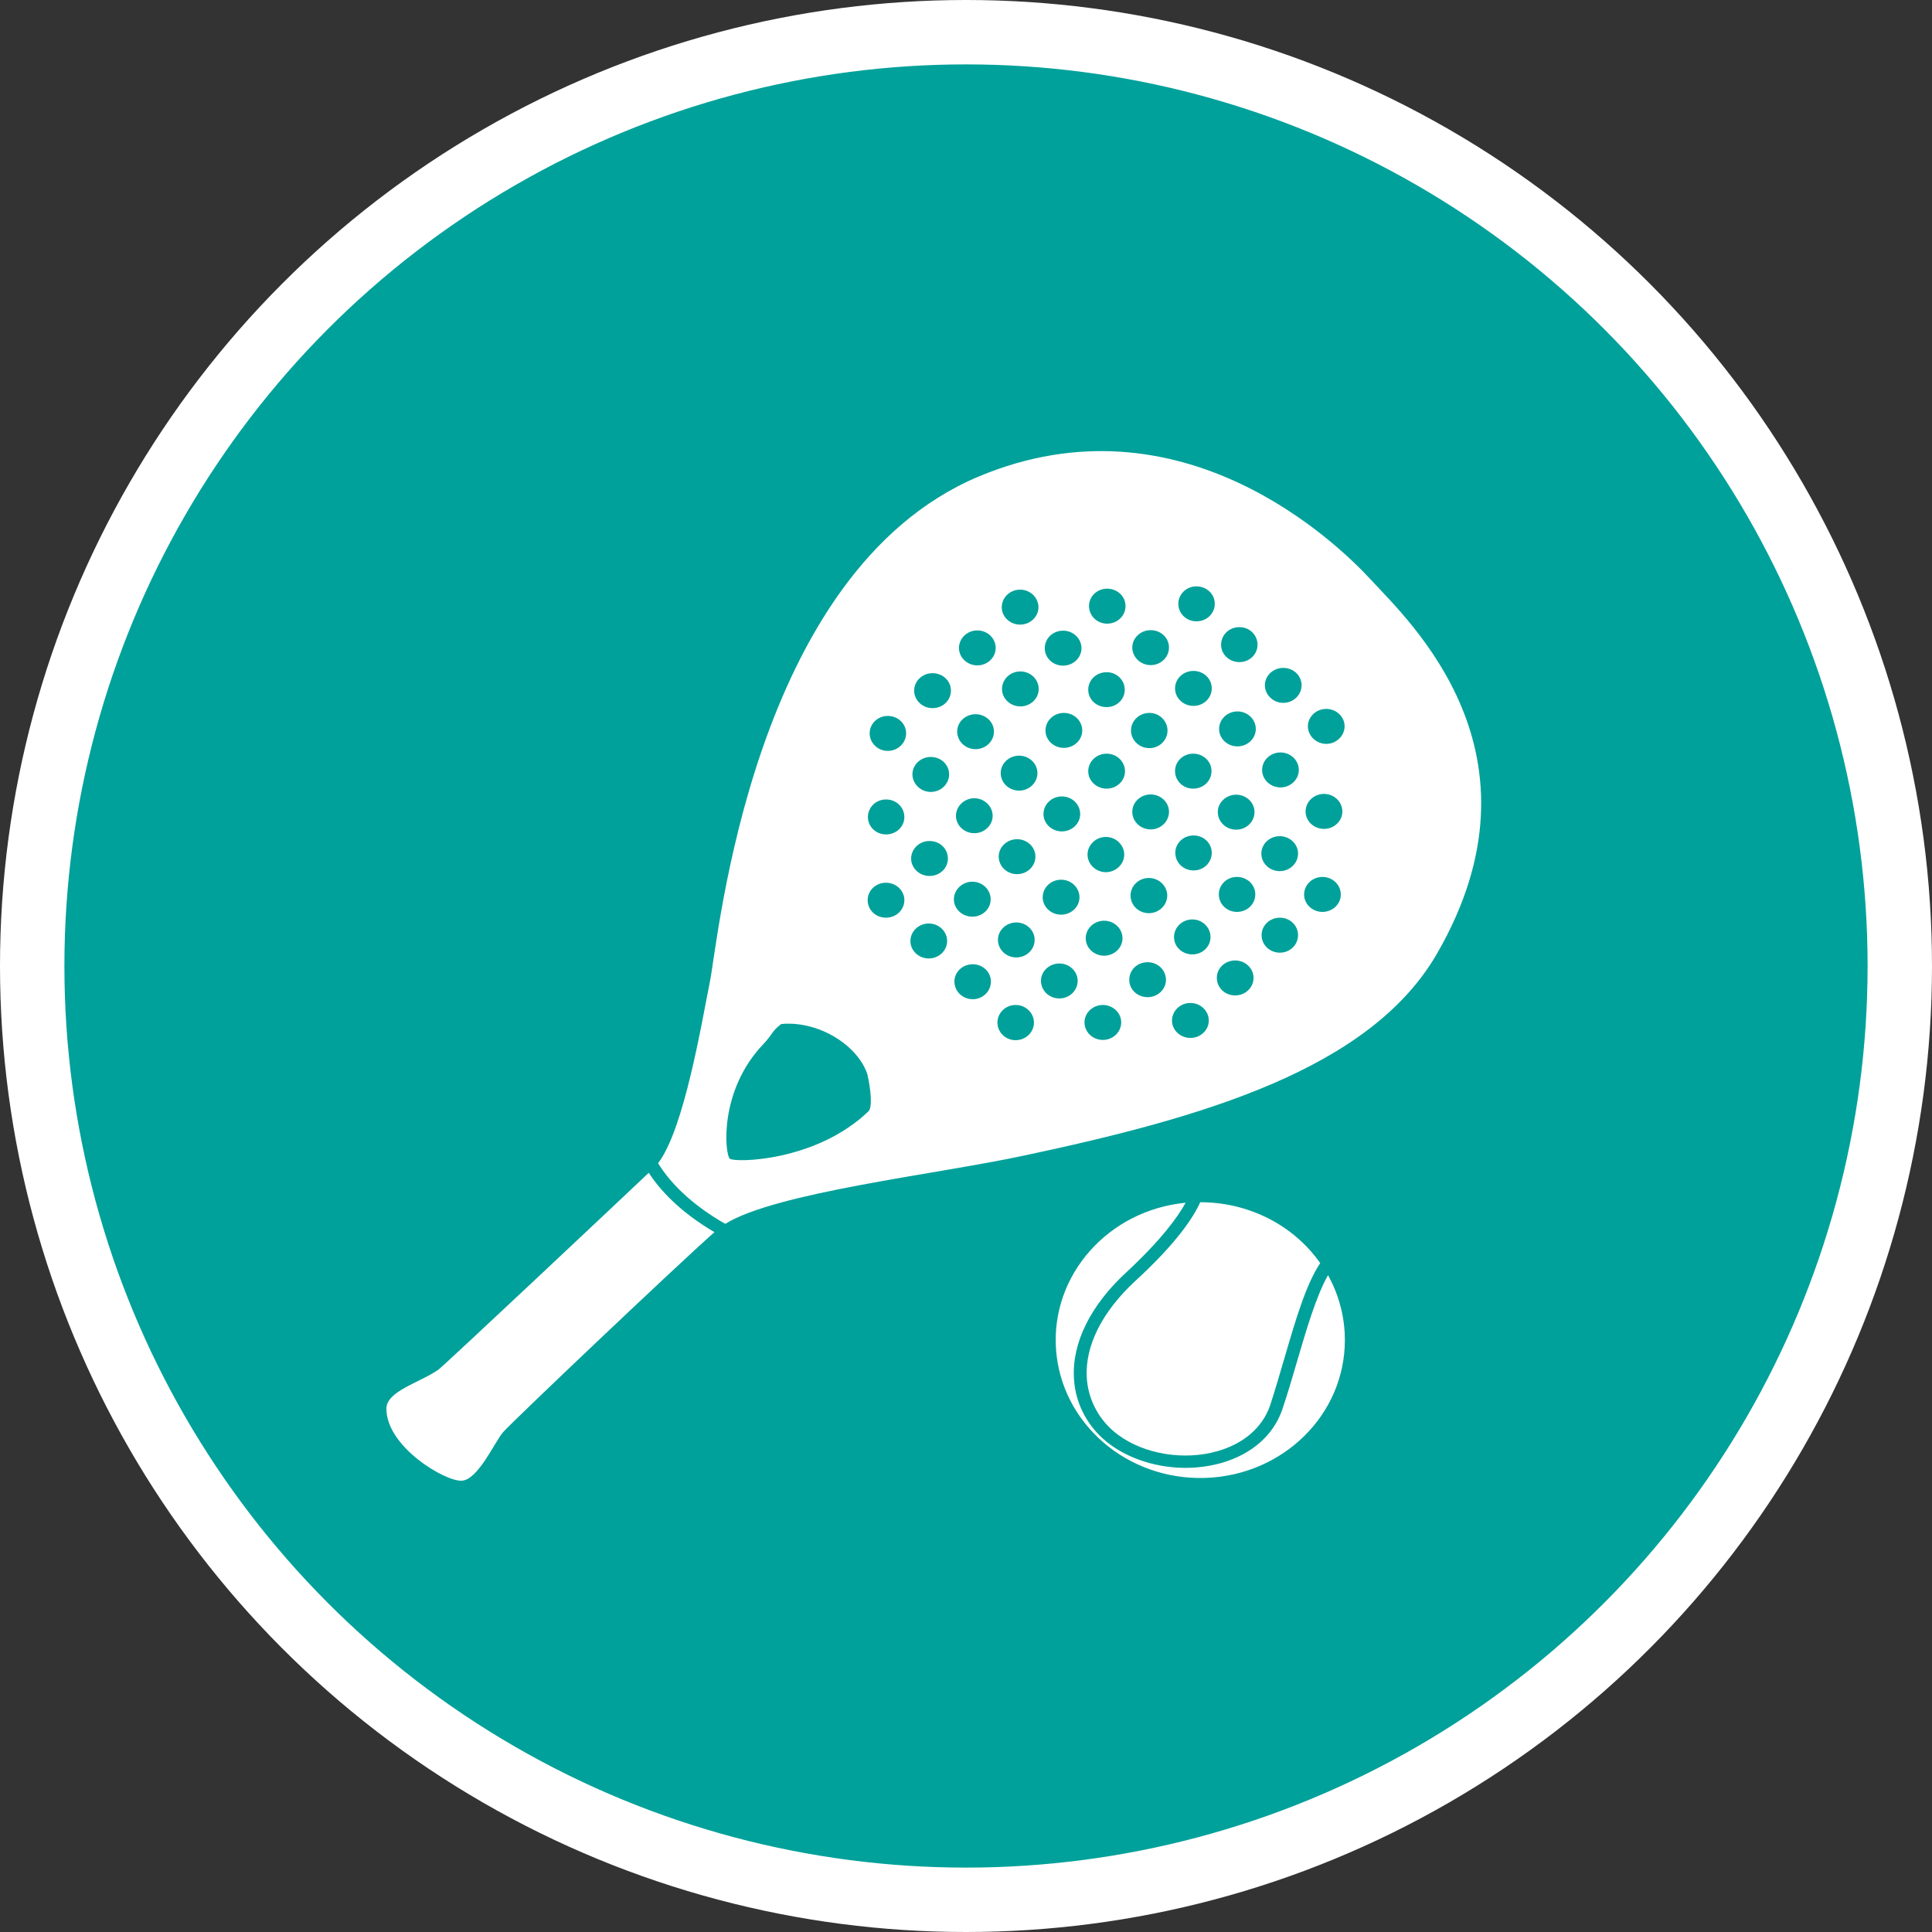 <?xml version="1.0" encoding="UTF-8" standalone="no"?>
<!-- Created with Inkscape (http://www.inkscape.org/) -->

<svg
   xmlns:dc="http://purl.org/dc/elements/1.1/"
   xmlns:cc="http://creativecommons.org/ns#"
   xmlns:rdf="http://www.w3.org/1999/02/22-rdf-syntax-ns#"
   xmlns:svg="http://www.w3.org/2000/svg"
   xmlns="http://www.w3.org/2000/svg"
   xmlns:xlink="http://www.w3.org/1999/xlink"
   xmlns:sodipodi="http://sodipodi.sourceforge.net/DTD/sodipodi-0.dtd"
   xmlns:inkscape="http://www.inkscape.org/namespaces/inkscape"
   width="30px"
   height="30px"
   version="1.1"
   id="svg8"
   inkscape:version="0.92.4 5da689c313, 2019-01-14"
   sodipodi:docname="container.svg">
  <rect width="100%" height="100%" fill="#333333" stroke="none"/>
  <defs
     id="defs2" />
  <sodipodi:namedview
     id="base"
     pagecolor="#ffffff"
     bordercolor="#666666"
     borderopacity="1.0"
     inkscape:pageopacity="0.0"
     inkscape:pageshadow="2"
     inkscape:zoom="13.049334"
     inkscape:cx="18.679046"
     inkscape:cy="12.165829"
     inkscape:document-units="px"
     inkscape:current-layer="layer1"
     showgrid="false"
     inkscape:snap-page="false"
     units="px"
     inkscape:window-width="1884"
     inkscape:window-height="1061"
     inkscape:window-x="0"
     inkscape:window-y="0"
     inkscape:window-maximized="1"
     fit-margin-top="0"
     fit-margin-left="0"
     fit-margin-right="0"
     fit-margin-bottom="0" />
    <circle
       style="color:#000000;clip-rule:nonzero;display:inline;overflow:visible;visibility:visible;opacity:1;isolation:auto;mix-blend-mode:normal;color-interpolation:sRGB;color-interpolation-filters:linearRGB;solid-color:#000000;solid-opacity:1;vector-effect:none;fill:#00a19a;fill-opacity:1;fill-rule:evenodd;stroke:#ffffff;stroke-width:1;stroke-linecap:butt;stroke-linejoin:miter;stroke-miterlimit:4;stroke-dasharray:none;stroke-dashoffset:0;stroke-opacity:1;marker:none;color-rendering:auto;image-rendering:auto;shape-rendering:auto;text-rendering:auto;enable-background:accumulate"
       id="path815"
       cx="15"
       cy="15"
       r="14.5" />
<g transform="translate(6,7)"><g id="surface1">
<path style=" stroke:none;fill-rule:nonzero;fill:#FFFFFF;fill-opacity:1;" d="M 15.285 2 C 14.77 1.441 12.34 -0.922 9.191 0.402 C 5.664 1.891 5.156 7.594 5.023 8.246 C 4.898 8.863 4.625 10.531 4.219 11.062 C 4.367 11.305 4.672 11.668 5.262 12.004 C 6.047 11.516 8.527 11.238 9.895 10.945 C 12.676 10.355 15.27 9.605 16.309 7.816 C 18.109 4.707 15.891 2.656 15.285 2 Z M 12.527 4.703 C 12.688 4.703 12.812 4.824 12.812 4.973 C 12.812 5.125 12.688 5.246 12.527 5.246 C 12.371 5.246 12.246 5.125 12.246 4.973 C 12.246 4.824 12.371 4.703 12.527 4.703 Z M 12.246 3.688 C 12.246 3.539 12.375 3.418 12.531 3.418 C 12.691 3.418 12.816 3.539 12.816 3.688 C 12.816 3.84 12.691 3.961 12.531 3.961 C 12.375 3.961 12.246 3.84 12.246 3.688 Z M 10.508 2.793 C 10.664 2.793 10.793 2.914 10.793 3.066 C 10.793 3.215 10.664 3.336 10.508 3.336 C 10.348 3.336 10.223 3.215 10.223 3.066 C 10.223 2.914 10.348 2.793 10.508 2.793 Z M 9.84 2.156 C 9.996 2.156 10.125 2.277 10.125 2.43 C 10.125 2.578 9.996 2.699 9.84 2.699 C 9.684 2.699 9.555 2.578 9.555 2.43 C 9.555 2.277 9.684 2.156 9.84 2.156 Z M 7.484 10.258 C 6.664 11.043 5.406 11.055 5.332 10.992 C 5.258 10.93 5.152 9.941 5.859 9.207 C 5.996 9.062 5.984 9.012 6.129 8.902 C 6.129 8.902 6.512 8.84 6.949 9.094 C 7.383 9.348 7.469 9.684 7.469 9.684 C 7.52 9.906 7.551 10.195 7.484 10.258 Z M 7.758 7.25 C 7.598 7.25 7.473 7.129 7.473 6.977 C 7.473 6.828 7.598 6.707 7.758 6.707 C 7.914 6.707 8.043 6.828 8.043 6.977 C 8.043 7.129 7.914 7.25 7.758 7.25 Z M 7.758 5.957 C 7.602 5.957 7.477 5.836 7.477 5.688 C 7.477 5.535 7.602 5.414 7.758 5.414 C 7.918 5.414 8.043 5.535 8.043 5.688 C 8.043 5.836 7.918 5.957 7.758 5.957 Z M 7.785 4.66 C 7.629 4.66 7.504 4.535 7.504 4.387 C 7.504 4.238 7.629 4.117 7.785 4.117 C 7.945 4.117 8.07 4.238 8.07 4.387 C 8.07 4.535 7.945 4.66 7.785 4.66 Z M 8.422 7.883 C 8.266 7.883 8.137 7.762 8.137 7.613 C 8.137 7.461 8.266 7.34 8.422 7.34 C 8.578 7.34 8.707 7.461 8.707 7.613 C 8.707 7.762 8.578 7.883 8.422 7.883 Z M 8.434 6.602 C 8.277 6.602 8.148 6.48 8.148 6.332 C 8.148 6.18 8.277 6.059 8.434 6.059 C 8.594 6.059 8.719 6.18 8.719 6.332 C 8.719 6.48 8.594 6.602 8.434 6.602 Z M 8.453 5.297 C 8.297 5.297 8.168 5.172 8.168 5.023 C 8.168 4.875 8.297 4.754 8.453 4.754 C 8.613 4.754 8.738 4.875 8.738 5.023 C 8.738 5.172 8.613 5.297 8.453 5.297 Z M 8.48 3.996 C 8.324 3.996 8.195 3.875 8.195 3.723 C 8.195 3.574 8.324 3.453 8.48 3.453 C 8.641 3.453 8.766 3.574 8.766 3.723 C 8.766 3.875 8.641 3.996 8.48 3.996 Z M 9.105 8.516 C 8.945 8.516 8.82 8.391 8.82 8.242 C 8.82 8.094 8.945 7.973 9.105 7.973 C 9.262 7.973 9.387 8.094 9.387 8.242 C 9.387 8.391 9.262 8.516 9.105 8.516 Z M 8.812 6.965 C 8.812 6.816 8.941 6.691 9.098 6.691 C 9.258 6.691 9.383 6.816 9.383 6.965 C 9.383 7.113 9.258 7.234 9.098 7.234 C 8.941 7.234 8.812 7.113 8.812 6.965 Z M 9.129 5.938 C 8.973 5.938 8.844 5.816 8.844 5.668 C 8.844 5.52 8.973 5.395 9.129 5.395 C 9.285 5.395 9.414 5.52 9.414 5.668 C 9.414 5.816 9.285 5.938 9.129 5.938 Z M 9.148 4.633 C 8.992 4.633 8.863 4.512 8.863 4.359 C 8.863 4.211 8.992 4.09 9.148 4.09 C 9.305 4.09 9.434 4.211 9.434 4.359 C 9.434 4.512 9.305 4.633 9.148 4.633 Z M 9.176 3.332 C 9.02 3.332 8.891 3.211 8.891 3.062 C 8.891 2.91 9.02 2.789 9.176 2.789 C 9.332 2.789 9.461 2.91 9.461 3.062 C 9.461 3.211 9.332 3.332 9.176 3.332 Z M 9.77 9.152 C 9.613 9.152 9.488 9.027 9.488 8.879 C 9.488 8.73 9.613 8.605 9.77 8.605 C 9.93 8.605 10.055 8.73 10.055 8.879 C 10.055 9.027 9.93 9.152 9.77 9.152 Z M 9.781 7.867 C 9.625 7.867 9.496 7.746 9.496 7.594 C 9.496 7.445 9.625 7.324 9.781 7.324 C 9.938 7.324 10.066 7.445 10.066 7.594 C 10.066 7.746 9.938 7.867 9.781 7.867 Z M 9.793 6.574 C 9.637 6.574 9.508 6.453 9.508 6.301 C 9.508 6.152 9.637 6.031 9.793 6.031 C 9.949 6.031 10.078 6.152 10.078 6.301 C 10.078 6.453 9.949 6.574 9.793 6.574 Z M 9.824 5.277 C 9.668 5.277 9.539 5.156 9.539 5.004 C 9.539 4.855 9.668 4.734 9.824 4.734 C 9.98 4.734 10.109 4.855 10.109 5.004 C 10.109 5.156 9.98 5.277 9.824 5.277 Z M 9.844 3.969 C 9.688 3.969 9.559 3.848 9.559 3.699 C 9.559 3.547 9.688 3.426 9.844 3.426 C 10 3.426 10.129 3.547 10.129 3.699 C 10.129 3.848 10 3.969 9.844 3.969 Z M 10.449 8.504 C 10.293 8.504 10.164 8.383 10.164 8.23 C 10.164 8.082 10.293 7.961 10.449 7.961 C 10.605 7.961 10.734 8.082 10.734 8.23 C 10.734 8.383 10.605 8.504 10.449 8.504 Z M 10.477 7.203 C 10.32 7.203 10.191 7.082 10.191 6.934 C 10.191 6.781 10.32 6.66 10.477 6.66 C 10.633 6.66 10.762 6.781 10.762 6.934 C 10.762 7.082 10.633 7.203 10.477 7.203 Z M 10.488 5.91 C 10.332 5.91 10.203 5.789 10.203 5.641 C 10.203 5.488 10.332 5.367 10.488 5.367 C 10.645 5.367 10.773 5.488 10.773 5.641 C 10.773 5.789 10.645 5.91 10.488 5.91 Z M 10.52 4.613 C 10.363 4.613 10.234 4.492 10.234 4.344 C 10.234 4.191 10.363 4.07 10.52 4.07 C 10.676 4.07 10.805 4.191 10.805 4.344 C 10.805 4.492 10.676 4.613 10.52 4.613 Z M 11.125 9.148 C 10.969 9.148 10.84 9.027 10.84 8.875 C 10.84 8.727 10.969 8.605 11.125 8.605 C 11.281 8.605 11.41 8.727 11.41 8.875 C 11.41 9.027 11.281 9.148 11.125 9.148 Z M 11.145 7.84 C 10.988 7.84 10.859 7.719 10.859 7.57 C 10.859 7.418 10.988 7.297 11.145 7.297 C 11.301 7.297 11.43 7.418 11.43 7.57 C 11.43 7.719 11.301 7.84 11.145 7.84 Z M 11.172 6.543 C 11.016 6.543 10.887 6.418 10.887 6.27 C 10.887 6.121 11.016 5.996 11.172 5.996 C 11.328 5.996 11.457 6.121 11.457 6.27 C 11.457 6.418 11.328 6.543 11.172 6.543 Z M 11.184 5.246 C 11.027 5.246 10.898 5.125 10.898 4.977 C 10.898 4.824 11.027 4.703 11.184 4.703 C 11.34 4.703 11.469 4.824 11.469 4.977 C 11.469 5.125 11.34 5.246 11.184 5.246 Z M 10.898 3.711 C 10.898 3.559 11.023 3.438 11.184 3.438 C 11.34 3.438 11.465 3.559 11.465 3.711 C 11.465 3.859 11.34 3.98 11.184 3.98 C 11.023 3.98 10.898 3.859 10.898 3.711 Z M 11.191 2.684 C 11.035 2.684 10.91 2.562 10.91 2.41 C 10.91 2.262 11.035 2.141 11.191 2.141 C 11.352 2.141 11.477 2.262 11.477 2.41 C 11.477 2.562 11.352 2.684 11.191 2.684 Z M 11.82 8.484 C 11.66 8.484 11.535 8.363 11.535 8.215 C 11.535 8.062 11.66 7.941 11.82 7.941 C 11.977 7.941 12.105 8.062 12.105 8.215 C 12.105 8.363 11.977 8.484 11.82 8.484 Z M 11.84 7.18 C 11.68 7.18 11.555 7.055 11.555 6.906 C 11.555 6.758 11.68 6.633 11.84 6.633 C 11.996 6.633 12.125 6.758 12.125 6.906 C 12.125 7.055 11.996 7.18 11.84 7.18 Z M 11.867 5.879 C 11.711 5.879 11.582 5.758 11.582 5.605 C 11.582 5.457 11.711 5.336 11.867 5.336 C 12.023 5.336 12.152 5.457 12.152 5.605 C 12.152 5.758 12.023 5.879 11.867 5.879 Z M 11.562 4.344 C 11.562 4.195 11.688 4.07 11.848 4.07 C 12.004 4.07 12.129 4.195 12.129 4.344 C 12.129 4.492 12.004 4.617 11.848 4.617 C 11.688 4.617 11.562 4.492 11.562 4.344 Z M 11.867 3.328 C 11.711 3.328 11.582 3.203 11.582 3.055 C 11.582 2.906 11.711 2.785 11.867 2.785 C 12.027 2.785 12.152 2.906 12.152 3.055 C 12.152 3.203 12.027 3.328 11.867 3.328 Z M 12.484 9.117 C 12.328 9.117 12.199 8.996 12.199 8.848 C 12.199 8.695 12.328 8.574 12.484 8.574 C 12.641 8.574 12.77 8.695 12.77 8.848 C 12.77 8.996 12.641 9.117 12.484 9.117 Z M 12.516 7.82 C 12.355 7.82 12.23 7.699 12.23 7.551 C 12.23 7.402 12.355 7.277 12.516 7.277 C 12.672 7.277 12.797 7.402 12.797 7.551 C 12.797 7.699 12.672 7.82 12.516 7.82 Z M 12.535 6.516 C 12.375 6.516 12.25 6.395 12.25 6.242 C 12.25 6.094 12.375 5.973 12.535 5.973 C 12.691 5.973 12.816 6.094 12.816 6.242 C 12.816 6.395 12.691 6.516 12.535 6.516 Z M 12.578 2.648 C 12.422 2.648 12.297 2.527 12.297 2.375 C 12.297 2.227 12.422 2.105 12.578 2.105 C 12.738 2.105 12.863 2.227 12.863 2.375 C 12.863 2.527 12.738 2.648 12.578 2.648 Z M 13.18 8.457 C 13.02 8.457 12.895 8.336 12.895 8.184 C 12.895 8.035 13.02 7.914 13.18 7.914 C 13.336 7.914 13.465 8.035 13.465 8.184 C 13.465 8.336 13.336 8.457 13.18 8.457 Z M 13.207 7.16 C 13.051 7.16 12.926 7.039 12.926 6.887 C 12.926 6.738 13.051 6.617 13.207 6.617 C 13.367 6.617 13.492 6.738 13.492 6.887 C 13.492 7.039 13.367 7.16 13.207 7.16 Z M 12.91 5.609 C 12.91 5.461 13.039 5.34 13.195 5.34 C 13.352 5.34 13.48 5.461 13.48 5.609 C 13.48 5.762 13.352 5.883 13.195 5.883 C 13.039 5.883 12.91 5.762 12.91 5.609 Z M 13.215 4.59 C 13.059 4.59 12.93 4.469 12.93 4.32 C 12.93 4.168 13.059 4.047 13.215 4.047 C 13.371 4.047 13.5 4.168 13.5 4.32 C 13.5 4.469 13.371 4.59 13.215 4.59 Z M 13.246 3.281 C 13.086 3.281 12.961 3.16 12.961 3.012 C 12.961 2.859 13.086 2.738 13.246 2.738 C 13.402 2.738 13.527 2.859 13.527 3.012 C 13.527 3.16 13.402 3.281 13.246 3.281 Z M 13.875 7.793 C 13.715 7.793 13.59 7.672 13.59 7.52 C 13.59 7.371 13.715 7.25 13.875 7.25 C 14.031 7.25 14.156 7.371 14.156 7.52 C 14.156 7.672 14.031 7.793 13.875 7.793 Z M 13.586 6.254 C 13.586 6.105 13.715 5.984 13.871 5.984 C 14.027 5.984 14.156 6.105 14.156 6.254 C 14.156 6.406 14.027 6.527 13.871 6.527 C 13.715 6.527 13.586 6.406 13.586 6.254 Z M 13.883 5.227 C 13.727 5.227 13.598 5.105 13.598 4.957 C 13.598 4.805 13.727 4.684 13.883 4.684 C 14.039 4.684 14.168 4.805 14.168 4.957 C 14.168 5.105 14.039 5.227 13.883 5.227 Z M 13.926 3.914 C 13.77 3.914 13.641 3.789 13.641 3.641 C 13.641 3.492 13.77 3.371 13.926 3.371 C 14.086 3.371 14.211 3.492 14.211 3.641 C 14.211 3.789 14.086 3.914 13.926 3.914 Z M 14.535 7.16 C 14.379 7.16 14.25 7.039 14.25 6.891 C 14.25 6.738 14.379 6.617 14.535 6.617 C 14.691 6.617 14.82 6.738 14.82 6.891 C 14.82 7.039 14.691 7.16 14.535 7.16 Z M 14.559 5.871 C 14.402 5.871 14.273 5.75 14.273 5.602 C 14.273 5.449 14.402 5.328 14.559 5.328 C 14.715 5.328 14.844 5.449 14.844 5.602 C 14.844 5.75 14.715 5.871 14.559 5.871 Z M 14.594 4.551 C 14.438 4.551 14.309 4.426 14.309 4.277 C 14.309 4.129 14.438 4.008 14.594 4.008 C 14.75 4.008 14.879 4.129 14.879 4.277 C 14.879 4.426 14.75 4.551 14.594 4.551 Z M 5.094 12.133 C 4.543 12.617 1.934 15.094 1.809 15.242 C 1.676 15.402 1.422 15.977 1.172 15.992 C 0.922 16.012 0 15.469 0 14.875 C 0 14.602 0.504 14.477 0.805 14.27 C 0.898 14.203 3.629 11.633 4.074 11.211 C 4.238 11.465 4.543 11.809 5.094 12.133 Z M 14.883 13.809 C 14.883 14.965 13.926 15.91 12.715 15.949 C 11.504 15.988 10.48 15.105 10.398 13.953 C 10.316 12.801 11.207 11.793 12.41 11.676 C 12.293 11.891 12.039 12.246 11.484 12.762 C 10.934 13.27 10.645 13.852 10.676 14.398 C 10.695 14.805 10.902 15.184 11.238 15.43 C 11.555 15.664 11.984 15.793 12.41 15.793 C 12.602 15.793 12.789 15.766 12.973 15.715 C 13.441 15.578 13.773 15.285 13.91 14.891 C 13.992 14.648 14.07 14.383 14.145 14.125 C 14.285 13.648 14.438 13.125 14.621 12.801 C 14.793 13.109 14.883 13.457 14.883 13.809 Z M 12.637 11.668 C 13.387 11.668 14.082 12.02 14.5 12.613 C 14.277 12.949 14.117 13.5 13.949 14.074 C 13.875 14.328 13.797 14.594 13.719 14.832 C 13.602 15.164 13.316 15.414 12.914 15.531 C 12.391 15.684 11.77 15.582 11.363 15.281 C 11.07 15.066 10.895 14.738 10.875 14.387 C 10.848 13.898 11.113 13.371 11.621 12.898 C 12.273 12.301 12.535 11.898 12.637 11.668 Z M 12.637 11.668 "/>
</g>
</g>
</svg>
